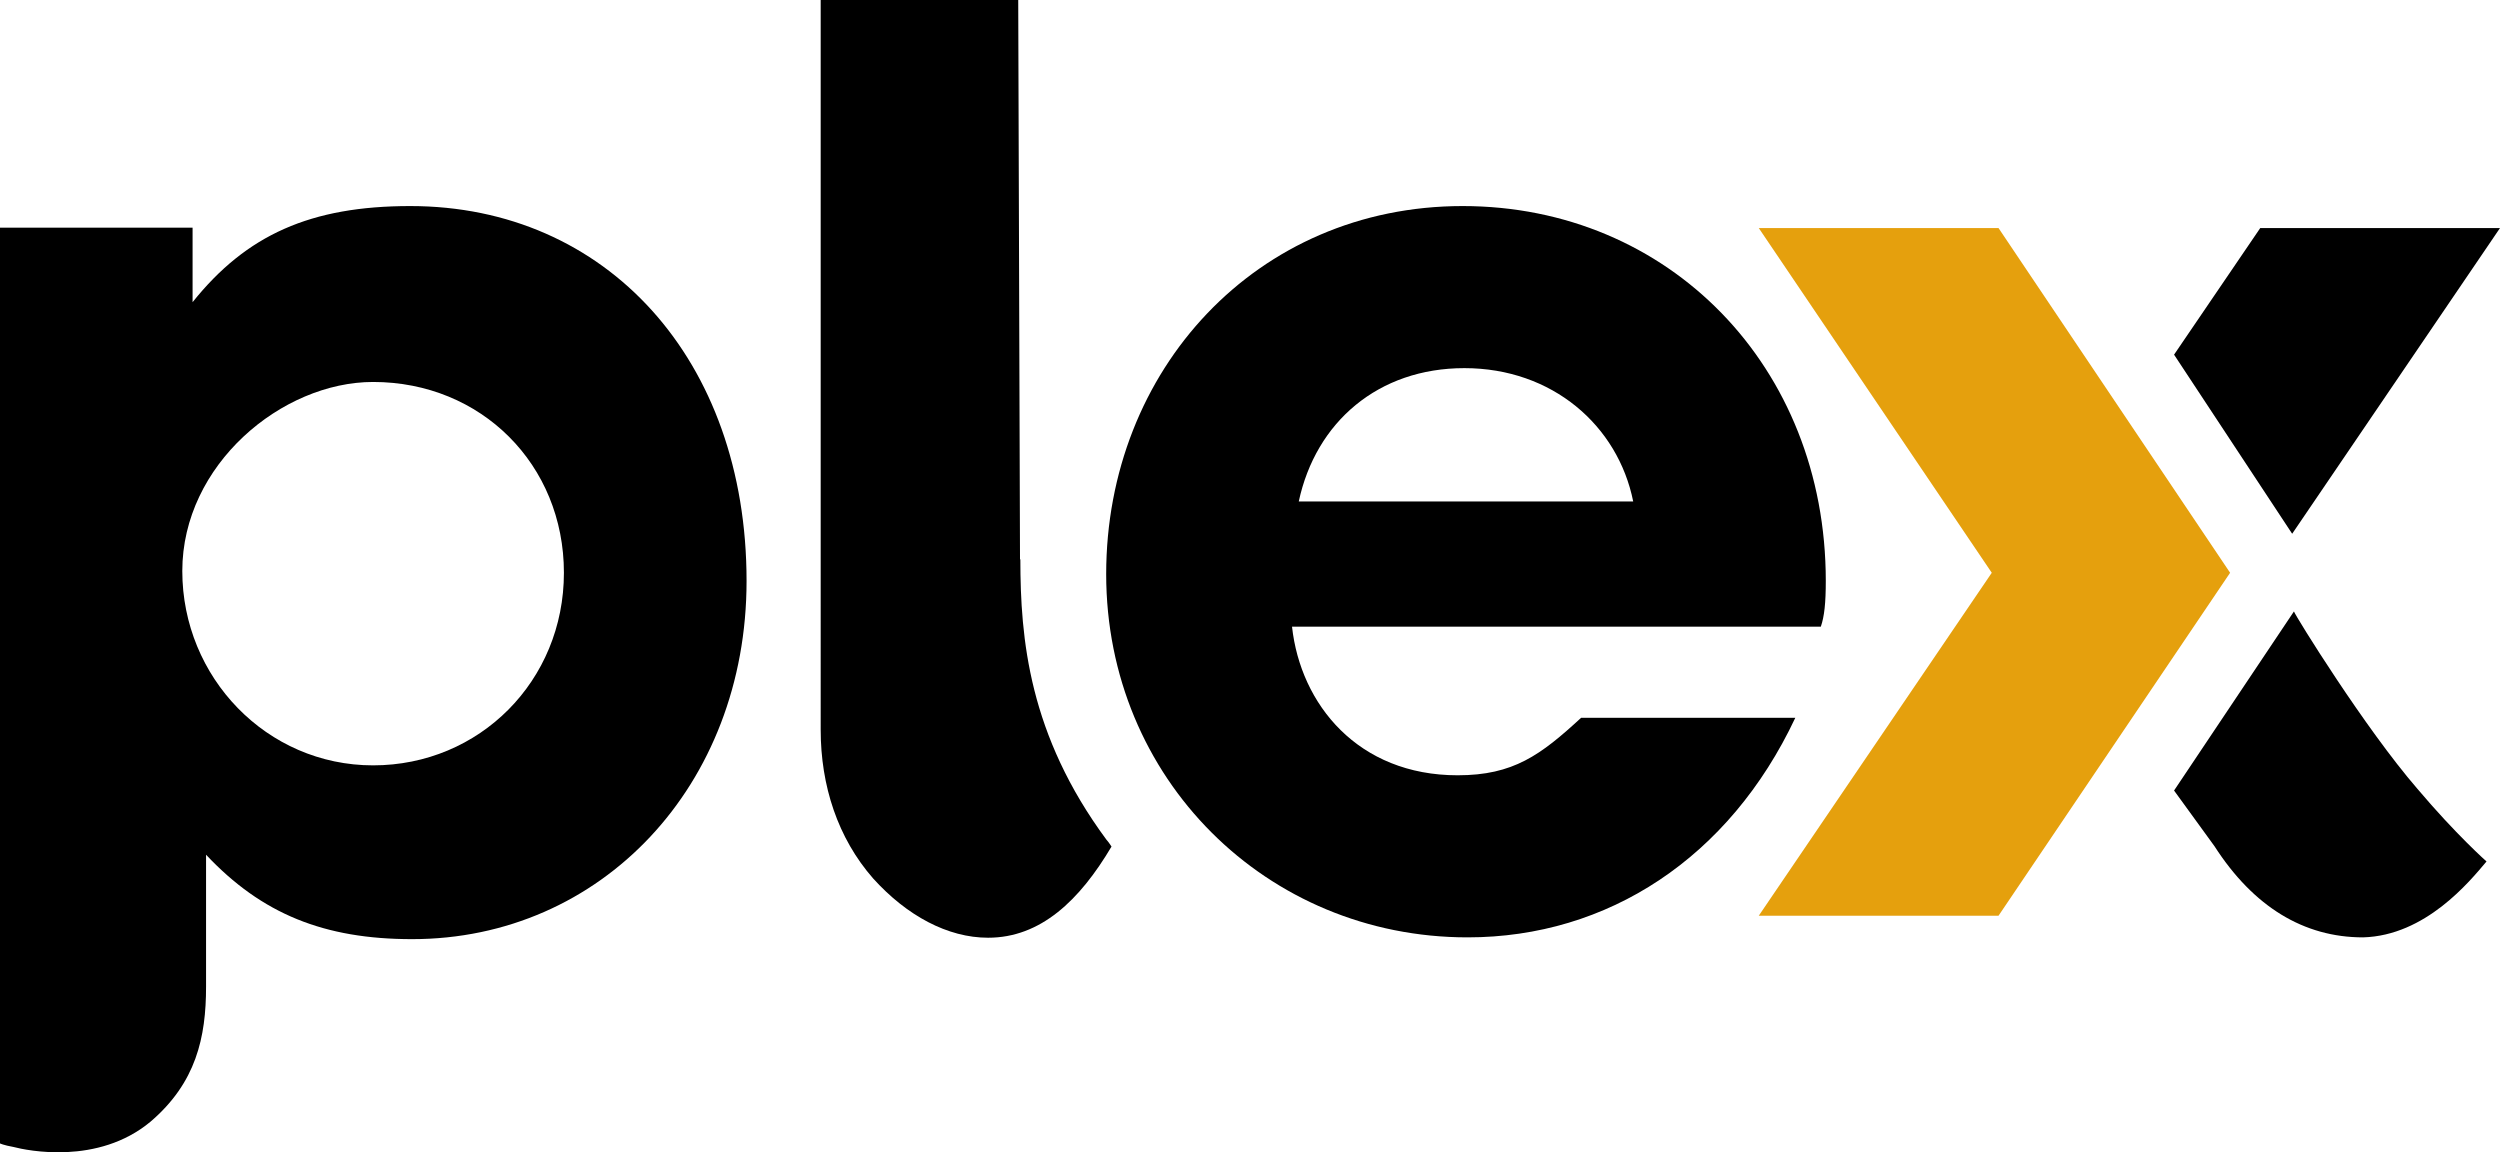 <?xml version="1.0" encoding="UTF-8"?><svg id="Layer_1" xmlns="http://www.w3.org/2000/svg" viewBox="0 0 70.49 32.49"><path d="m11.57,5.81c-2.81,0-4.62.81-6.14,2.71v-2.1H0v25.82s.1.05.38.1c.38.1,2.38.52,3.86-.71,1.29-1.1,1.57-2.38,1.57-3.81v-3.72c1.57,1.67,3.33,2.38,5.81,2.38,5.33,0,9.43-4.33,9.43-10.1,0-6.24-3.95-10.57-9.48-10.57Zm-1.05,15.77c-3,0-5.38-2.48-5.38-5.48s2.81-5.33,5.38-5.33c3.05,0,5.38,2.33,5.38,5.38s-2.38,5.43-5.38,5.43Z"/><path d="m28.77,15.77c0,2.24.24,4.95,2.43,7.91.05.05.14.19.14.19-.9,1.52-2,2.57-3.48,2.57-1.14,0-2.29-.62-3.24-1.67-1-1.14-1.48-2.62-1.48-4.19V0h5.57l.05,15.77Z"/><path d="m56.16,16.15l-6.57-9.72h6.76l6.53,9.72-6.53,9.67h-6.76l6.57-9.67Z" fill="#e5a00d"/><path d="m64.63,15.05l5.86-8.62h-6.76l-2.43,3.57,3.33,5.05Z"/><path d="m61.3,22.29l1.14,1.57c1.1,1.71,2.52,2.57,4.19,2.57,1.76-.05,3-1.57,3.48-2.14,0,0-.86-.76-1.95-2.05-1.48-1.71-3.43-4.86-3.48-5l-3.38,5.05Z"/><path d="m44.58,20.24c-1.14,1.05-1.91,1.62-3.48,1.62-2.81,0-4.43-2-4.67-4.19h14.91c.1-.29.14-.67.14-1.29,0-6.05-4.43-10.57-10.24-10.57s-10.05,4.62-10.05,10.38,4.52,10.24,10.19,10.24c3.95,0,7.38-2.24,9.24-6.19h-6.05Zm-3.29-9.86c2.48,0,4.33,1.62,4.76,3.76h-9.43c.48-2.24,2.24-3.76,4.67-3.76Z"/></svg>